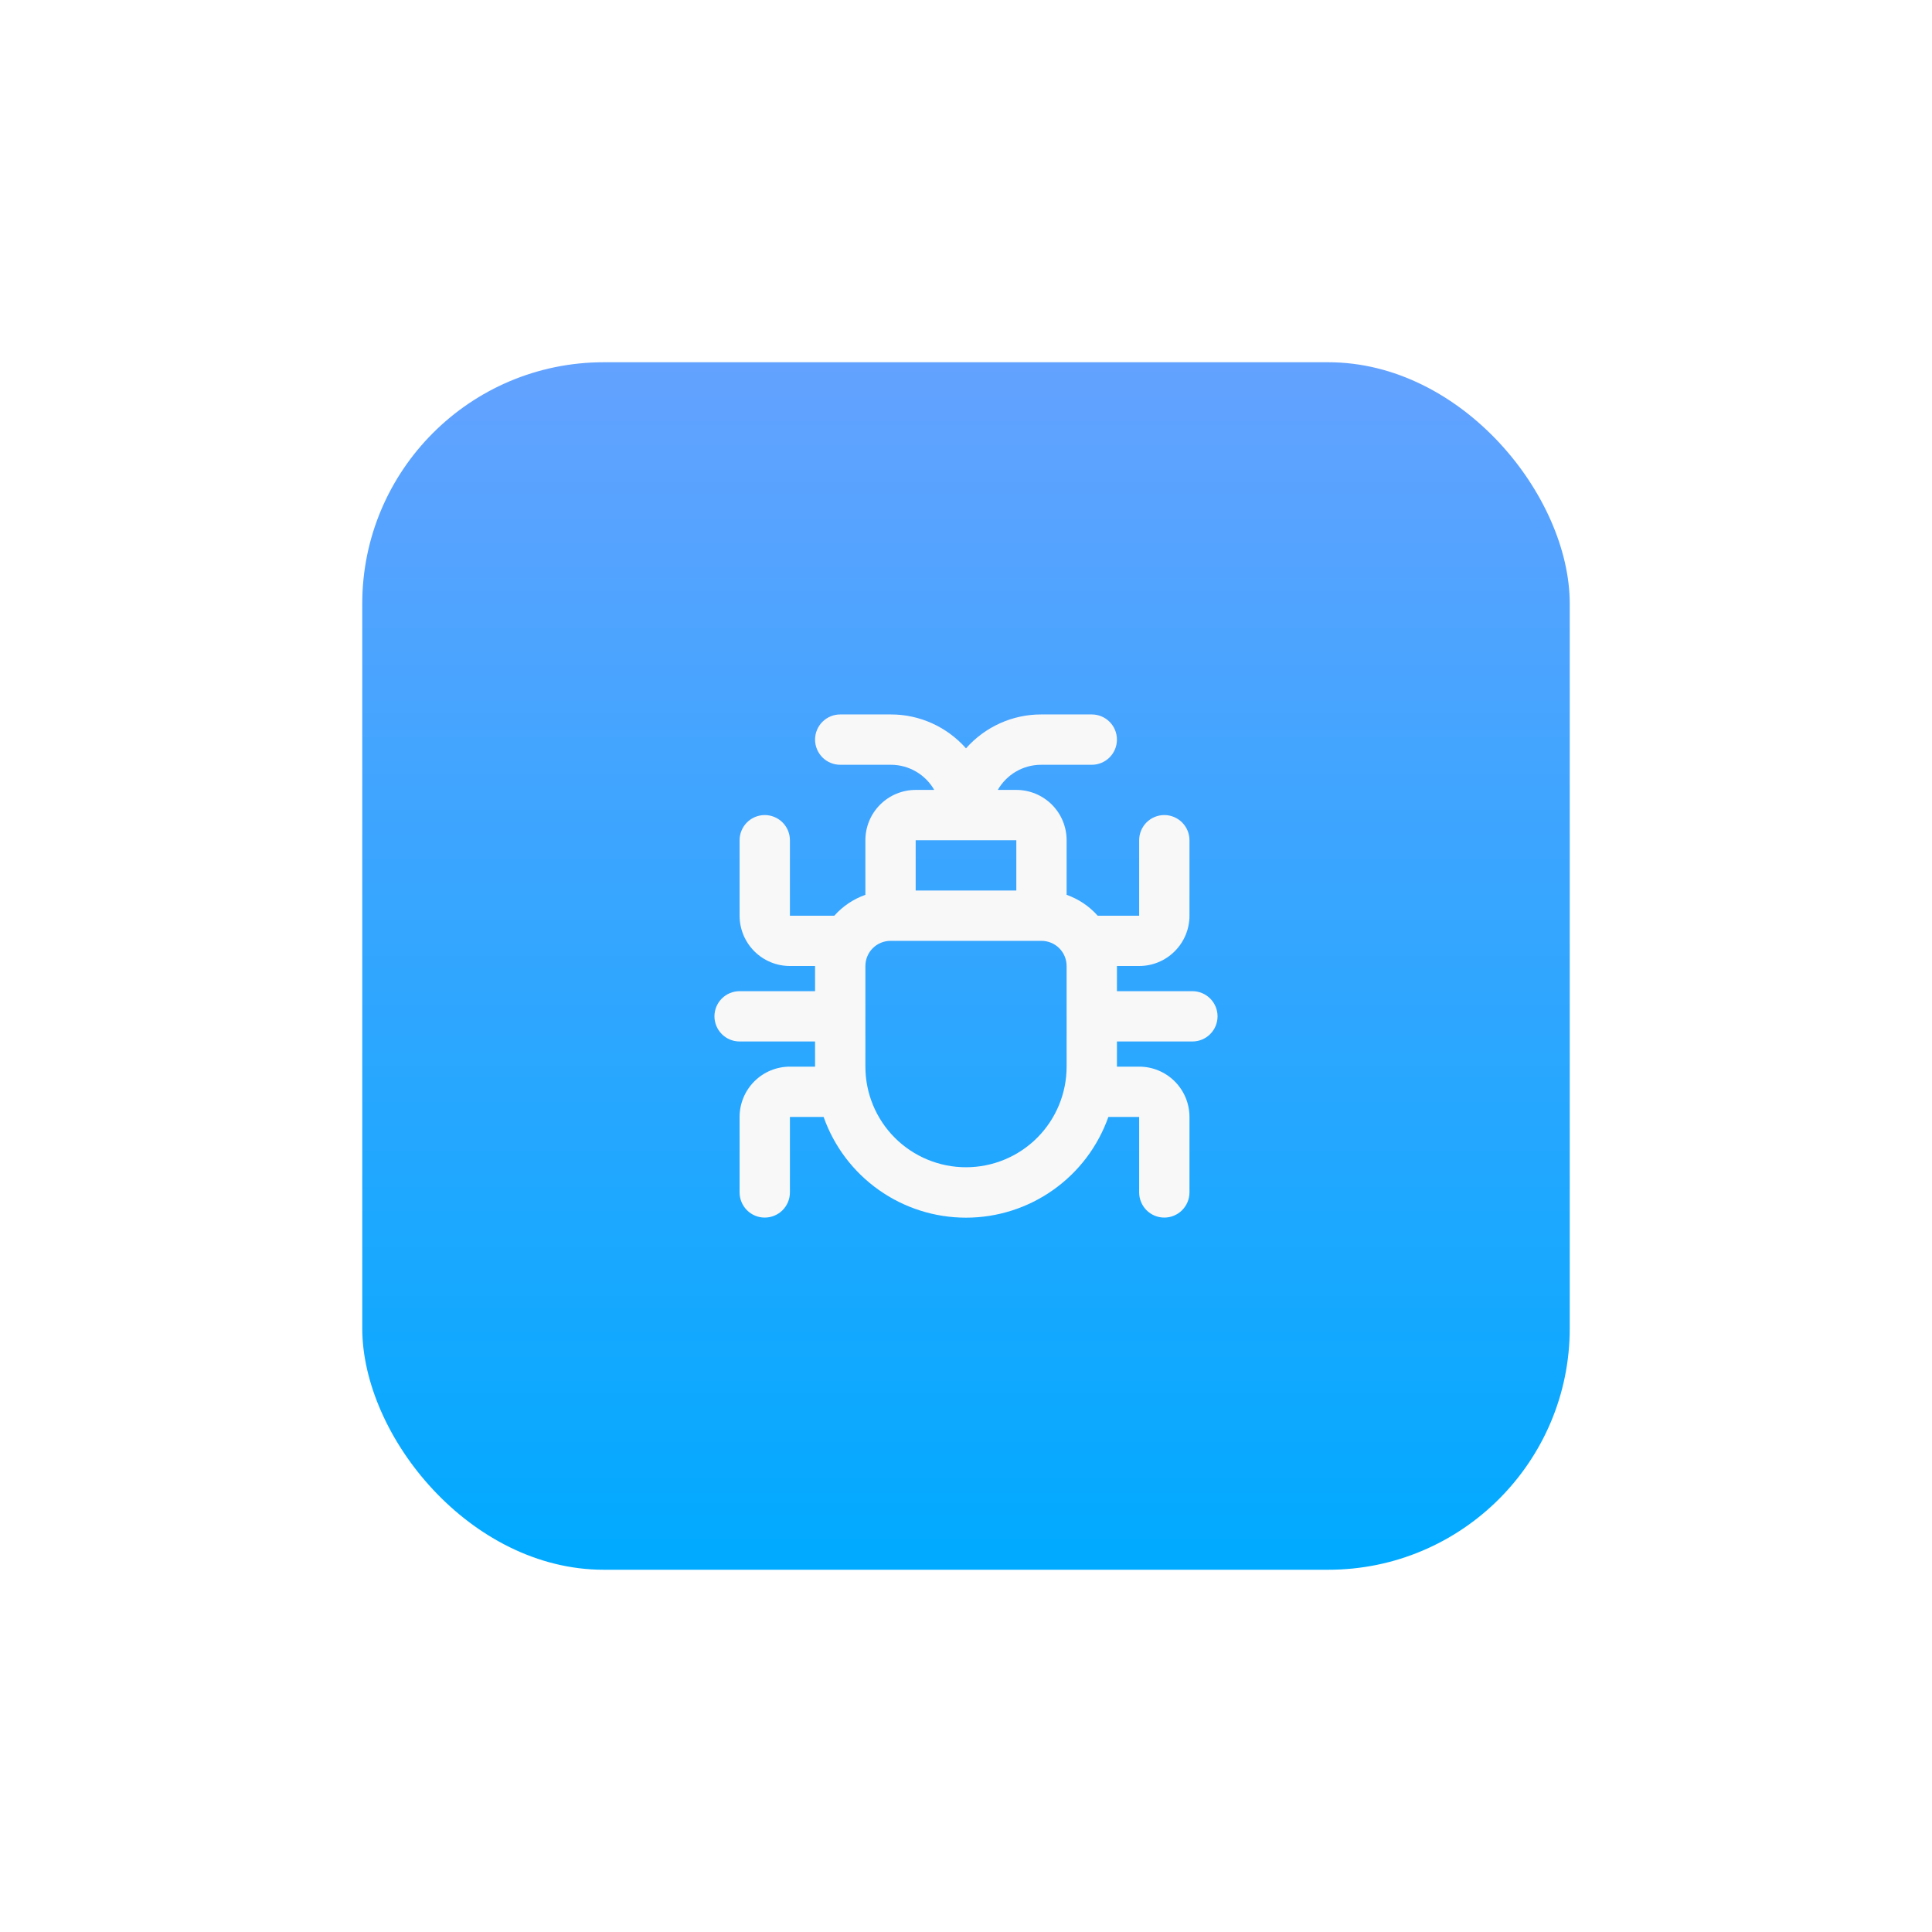 <svg width="64" height="64" viewBox="0 0 64 64" fill="none" xmlns="http://www.w3.org/2000/svg">
<g filter="url(#filter0_d)">
<rect x="12" y="8" width="40" height="40" rx="8" fill="url(#paint0_linear)"/>
<path d="M29.5 27.167C29.279 27.167 29.067 27.255 28.911 27.411C28.755 27.567 28.667 27.779 28.667 28V31.334C28.667 32.218 29.018 33.066 29.643 33.691C30.268 34.316 31.116 34.667 32 34.667C32.884 34.667 33.732 34.316 34.357 33.691C34.982 33.066 35.333 32.218 35.333 31.334V28C35.333 27.779 35.245 27.567 35.089 27.411C34.933 27.255 34.721 27.167 34.5 27.167H29.5ZM36.363 26.334H37.736V23.834C37.736 23.613 37.824 23.401 37.98 23.244C38.136 23.088 38.348 23 38.569 23C38.79 23 39.002 23.088 39.158 23.244C39.315 23.401 39.403 23.613 39.403 23.834V26.334C39.403 26.776 39.227 27.2 38.914 27.512C38.602 27.825 38.178 28 37.736 28H37V28.834H39.5C39.721 28.834 39.933 28.922 40.089 29.078C40.245 29.234 40.333 29.446 40.333 29.667C40.333 29.888 40.245 30.1 40.089 30.256C39.933 30.413 39.721 30.5 39.5 30.5H37V31.334H37.736C38.178 31.334 38.602 31.509 38.914 31.822C39.227 32.134 39.403 32.558 39.403 33V35.5C39.403 35.721 39.315 35.933 39.158 36.09C39.002 36.246 38.79 36.334 38.569 36.334C38.348 36.334 38.136 36.246 37.98 36.09C37.824 35.933 37.736 35.721 37.736 35.5V33H36.716C36.371 33.976 35.733 34.821 34.888 35.418C34.043 36.016 33.034 36.337 32 36.337C30.965 36.337 29.956 36.016 29.111 35.418C28.266 34.821 27.628 33.976 27.283 33H26.167V35.5C26.167 35.721 26.079 35.933 25.923 36.09C25.766 36.246 25.554 36.334 25.333 36.334C25.112 36.334 24.9 36.246 24.744 36.09C24.588 35.933 24.5 35.721 24.5 35.5V33C24.5 32.558 24.676 32.134 24.988 31.822C25.301 31.509 25.725 31.334 26.167 31.334H27V30.5H24.5C24.279 30.5 24.067 30.413 23.911 30.256C23.755 30.1 23.667 29.888 23.667 29.667C23.667 29.446 23.755 29.234 23.911 29.078C24.067 28.922 24.279 28.834 24.5 28.834H27V28H26.167C25.725 28 25.301 27.825 24.988 27.512C24.676 27.2 24.5 26.776 24.5 26.334V23.834C24.5 23.613 24.588 23.401 24.744 23.244C24.9 23.088 25.112 23 25.333 23C25.554 23 25.766 23.088 25.923 23.244C26.079 23.401 26.167 23.613 26.167 23.834V26.334H27.637C27.916 26.02 28.271 25.782 28.667 25.642V23.834C28.667 23.392 28.842 22.968 29.155 22.655C29.467 22.343 29.891 22.167 30.333 22.167H30.948C30.662 21.669 30.124 21.334 29.509 21.334H27.833C27.612 21.334 27.4 21.246 27.244 21.09C27.088 20.933 27 20.721 27 20.5C27 20.279 27.088 20.067 27.244 19.911C27.4 19.755 27.612 19.667 27.833 19.667H29.508C29.98 19.666 30.446 19.766 30.875 19.96C31.305 20.154 31.688 20.437 32 20.79C32.312 20.437 32.695 20.154 33.125 19.96C33.554 19.766 34.02 19.666 34.492 19.667H36.167C36.388 19.667 36.6 19.755 36.756 19.911C36.912 20.067 37 20.279 37 20.5C37 20.721 36.912 20.933 36.756 21.09C36.6 21.246 36.388 21.334 36.167 21.334H34.492C33.875 21.334 33.338 21.669 33.053 22.167H33.667C34.109 22.167 34.533 22.343 34.845 22.655C35.158 22.968 35.333 23.392 35.333 23.834V25.642C35.729 25.782 36.084 26.02 36.363 26.334ZM30.333 25.5H33.667V23.834H30.333V25.5Z" fill="#F8F8F9"/>
</g>
<defs>
<filter id="filter0_d" x="0" y="0" width="64" height="64" filterUnits="userSpaceOnUse" color-interpolation-filters="sRGB">
<feFlood flood-opacity="0" result="BackgroundImageFix"/>
<feColorMatrix in="SourceAlpha" type="matrix" values="0 0 0 0 0 0 0 0 0 0 0 0 0 0 0 0 0 0 127 0" result="hardAlpha"/>
<feOffset dy="4"/>
<feGaussianBlur stdDeviation="6"/>
<feComposite in2="hardAlpha" operator="out"/>
<feColorMatrix type="matrix" values="0 0 0 0 0 0 0 0 0 0.667 0 0 0 0 1 0 0 0 0.25 0"/>
<feBlend mode="normal" in2="BackgroundImageFix" result="effect1_dropShadow"/>
<feBlend mode="normal" in="SourceGraphic" in2="effect1_dropShadow" result="shape"/>
</filter>
<linearGradient id="paint0_linear" x1="32" y1="2.5" x2="32" y2="48" gradientUnits="userSpaceOnUse">
<stop stop-color="#71A1FF"/>
<stop offset="1" stop-color="#00AAFF"/>
</linearGradient>
</defs>
</svg>
